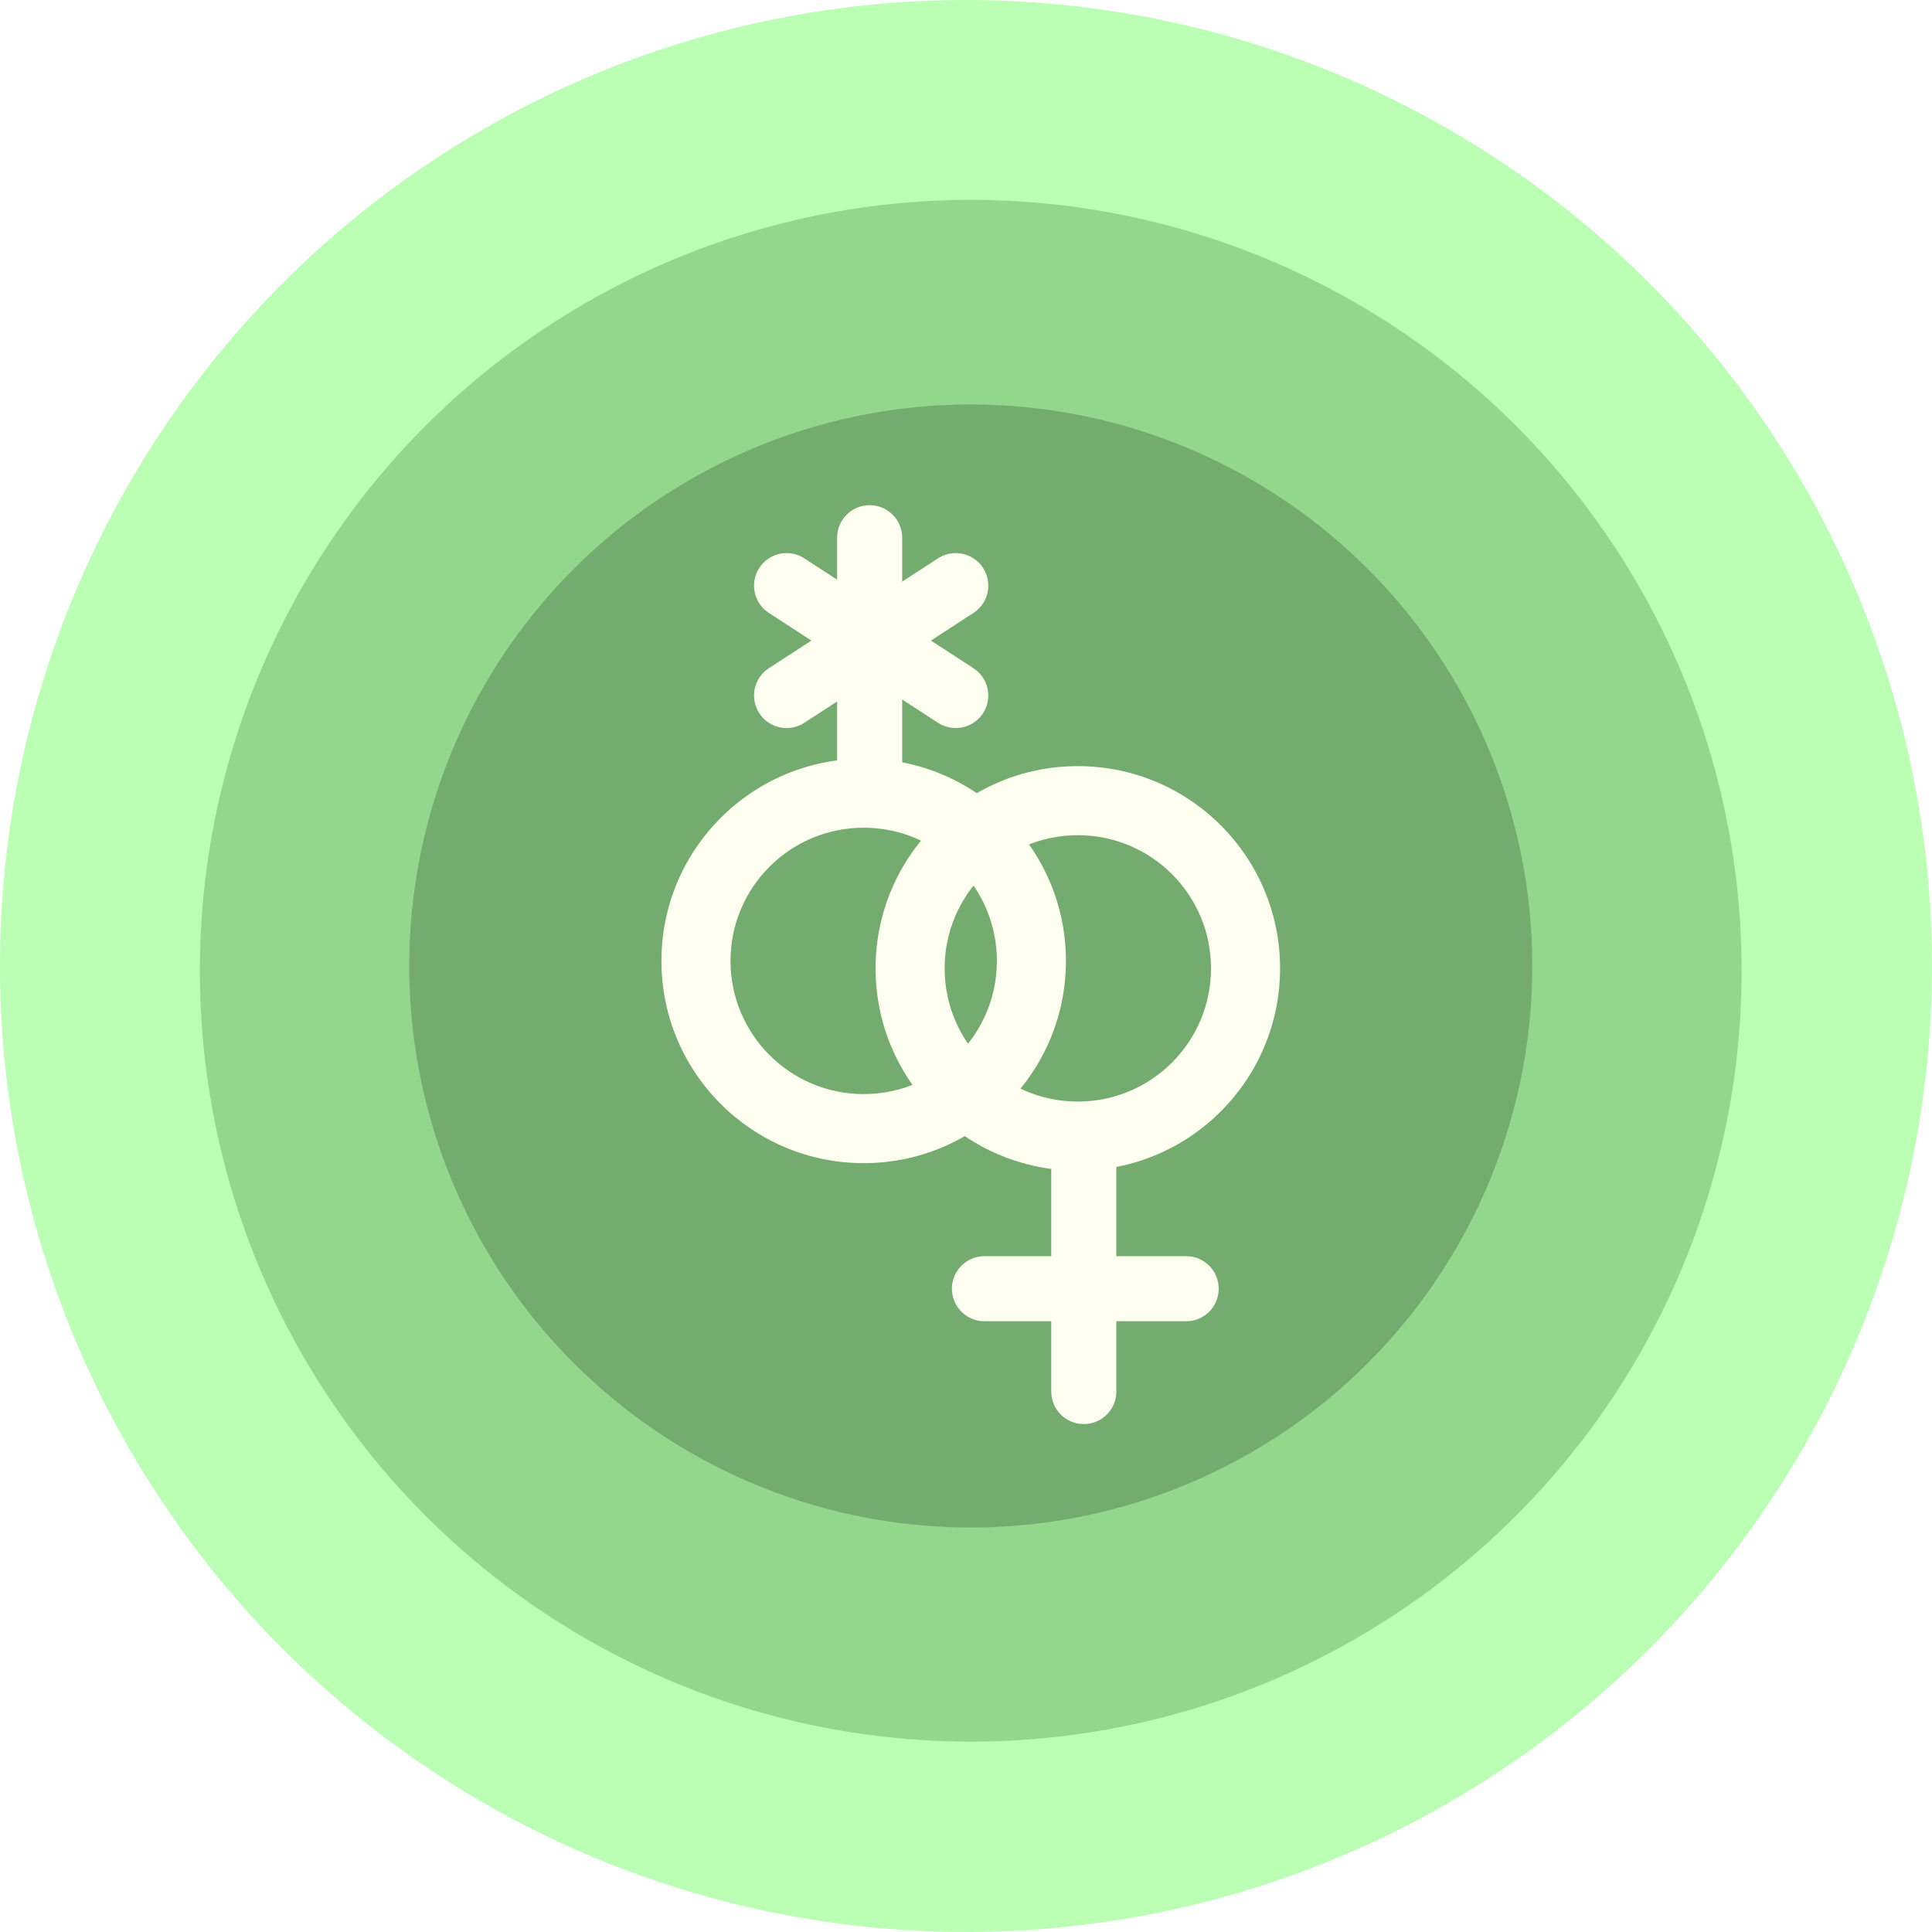 <svg width="406" height="406" viewBox="0 0 406 406" fill="none" xmlns="http://www.w3.org/2000/svg">
<circle cx="203" cy="203" r="203" fill="#BBFFB5"/>
<g filter="url(#filter0_i_1051_737)">
<circle cx="203" cy="203" r="162" fill="#92D78C"/>
</g>
<g filter="url(#filter1_i_1051_737)">
<circle cx="203" cy="202" r="118" fill="#74AC6F"/>
</g>
<mask id="mask0_1051_737" style="mask-type:alpha" maskUnits="userSpaceOnUse" x="85" y="84" width="236" height="236">
<circle cx="203" cy="202" r="118" fill="#A6CFD8"/>
</mask>
<g mask="url(#mask0_1051_737)">
<g filter="url(#filter2_d_1051_737)">
<path d="M223 200.929C223 177.457 203.972 158.429 180.5 158.429C157.028 158.429 138 177.457 138 200.929C138 224.401 157.028 243.429 180.5 243.429C203.972 243.429 223 224.401 223 200.929ZM152.51 200.929C152.51 185.47 165.041 172.938 180.5 172.938C195.959 172.938 208.49 185.47 208.49 200.929C208.49 216.387 195.959 228.919 180.5 228.919C165.041 228.919 152.51 216.387 152.51 200.929Z" fill="#FFFFF1"/>
<path d="M174.918 112C174.918 108.224 177.979 105.163 181.755 105.163C185.531 105.163 188.592 108.224 188.592 112L174.918 112ZM174.918 170.796L174.918 112L188.592 112L188.592 170.796L174.918 170.796Z" fill="#FFFFF1"/>
<path d="M164.297 122.069L199.846 145.155" stroke="#FFFFF1" stroke-width="13.674" stroke-linecap="round"/>
<path d="M199.846 122.069L164.297 145.155" stroke="#FFFFF1" stroke-width="13.674" stroke-linecap="round"/>
</g>
<g filter="url(#filter3_d_1051_737)">
<path d="M268 202.5C268 225.972 248.972 245 225.5 245C202.028 245 183 225.972 183 202.5C183 179.028 202.028 160 225.5 160C248.972 160 268 179.028 268 202.5ZM197.51 202.5C197.51 217.959 210.041 230.49 225.5 230.49C240.959 230.49 253.49 217.959 253.49 202.5C253.49 187.041 240.959 174.51 225.5 174.51C210.041 174.51 197.51 187.041 197.51 202.5Z" fill="#FFFFF1"/>
<path d="M219.918 291.429C219.918 295.205 222.979 298.265 226.755 298.265C230.531 298.265 233.592 295.205 233.592 291.429L219.918 291.429ZM219.918 232.633L219.918 291.429L233.592 291.429L233.592 232.633L219.918 232.633Z" fill="#FFFFF1"/>
<path d="M205.877 269.816H248.265" stroke="#FFFFF1" stroke-width="13.674" stroke-linecap="round"/>
</g>
</g>
<defs>
<filter id="filter0_i_1051_737" x="41" y="41" width="325" height="325" filterUnits="userSpaceOnUse" color-interpolation-filters="sRGB">
<feFlood flood-opacity="0" result="BackgroundImageFix"/>
<feBlend mode="normal" in="SourceGraphic" in2="BackgroundImageFix" result="shape"/>
<feColorMatrix in="SourceAlpha" type="matrix" values="0 0 0 0 0 0 0 0 0 0 0 0 0 0 0 0 0 0 127 0" result="hardAlpha"/>
<feMorphology radius="3" operator="erode" in="SourceAlpha" result="effect1_innerShadow_1051_737"/>
<feOffset dx="1" dy="1"/>
<feGaussianBlur stdDeviation="7.5"/>
<feComposite in2="hardAlpha" operator="arithmetic" k2="-1" k3="1"/>
<feColorMatrix type="matrix" values="0 0 0 0 0 0 0 0 0 0 0 0 0 0 0 0 0 0 0.25 0"/>
<feBlend mode="normal" in2="shape" result="effect1_innerShadow_1051_737"/>
</filter>
<filter id="filter1_i_1051_737" x="85" y="84" width="237" height="237" filterUnits="userSpaceOnUse" color-interpolation-filters="sRGB">
<feFlood flood-opacity="0" result="BackgroundImageFix"/>
<feBlend mode="normal" in="SourceGraphic" in2="BackgroundImageFix" result="shape"/>
<feColorMatrix in="SourceAlpha" type="matrix" values="0 0 0 0 0 0 0 0 0 0 0 0 0 0 0 0 0 0 127 0" result="hardAlpha"/>
<feMorphology radius="3" operator="erode" in="SourceAlpha" result="effect1_innerShadow_1051_737"/>
<feOffset dx="1" dy="1"/>
<feGaussianBlur stdDeviation="7.5"/>
<feComposite in2="hardAlpha" operator="arithmetic" k2="-1" k3="1"/>
<feColorMatrix type="matrix" values="0 0 0 0 0 0 0 0 0 0 0 0 0 0 0 0 0 0 0.25 0"/>
<feBlend mode="normal" in2="shape" result="effect1_innerShadow_1051_737"/>
</filter>
<filter id="filter2_d_1051_737" x="124" y="91.163" width="115" height="168.266" filterUnits="userSpaceOnUse" color-interpolation-filters="sRGB">
<feFlood flood-opacity="0" result="BackgroundImageFix"/>
<feColorMatrix in="SourceAlpha" type="matrix" values="0 0 0 0 0 0 0 0 0 0 0 0 0 0 0 0 0 0 127 0" result="hardAlpha"/>
<feOffset dx="1" dy="1"/>
<feGaussianBlur stdDeviation="7.5"/>
<feComposite in2="hardAlpha" operator="out"/>
<feColorMatrix type="matrix" values="0 0 0 0 0 0 0 0 0 0 0 0 0 0 0 0 0 0 0.25 0"/>
<feBlend mode="normal" in2="BackgroundImageFix" result="effect1_dropShadow_1051_737"/>
<feBlend mode="normal" in="SourceGraphic" in2="effect1_dropShadow_1051_737" result="shape"/>
</filter>
<filter id="filter3_d_1051_737" x="169" y="146" width="115" height="168.266" filterUnits="userSpaceOnUse" color-interpolation-filters="sRGB">
<feFlood flood-opacity="0" result="BackgroundImageFix"/>
<feColorMatrix in="SourceAlpha" type="matrix" values="0 0 0 0 0 0 0 0 0 0 0 0 0 0 0 0 0 0 127 0" result="hardAlpha"/>
<feOffset dx="1" dy="1"/>
<feGaussianBlur stdDeviation="7.5"/>
<feComposite in2="hardAlpha" operator="out"/>
<feColorMatrix type="matrix" values="0 0 0 0 0 0 0 0 0 0 0 0 0 0 0 0 0 0 0.25 0"/>
<feBlend mode="normal" in2="BackgroundImageFix" result="effect1_dropShadow_1051_737"/>
<feBlend mode="normal" in="SourceGraphic" in2="effect1_dropShadow_1051_737" result="shape"/>
</filter>
</defs>
</svg>

